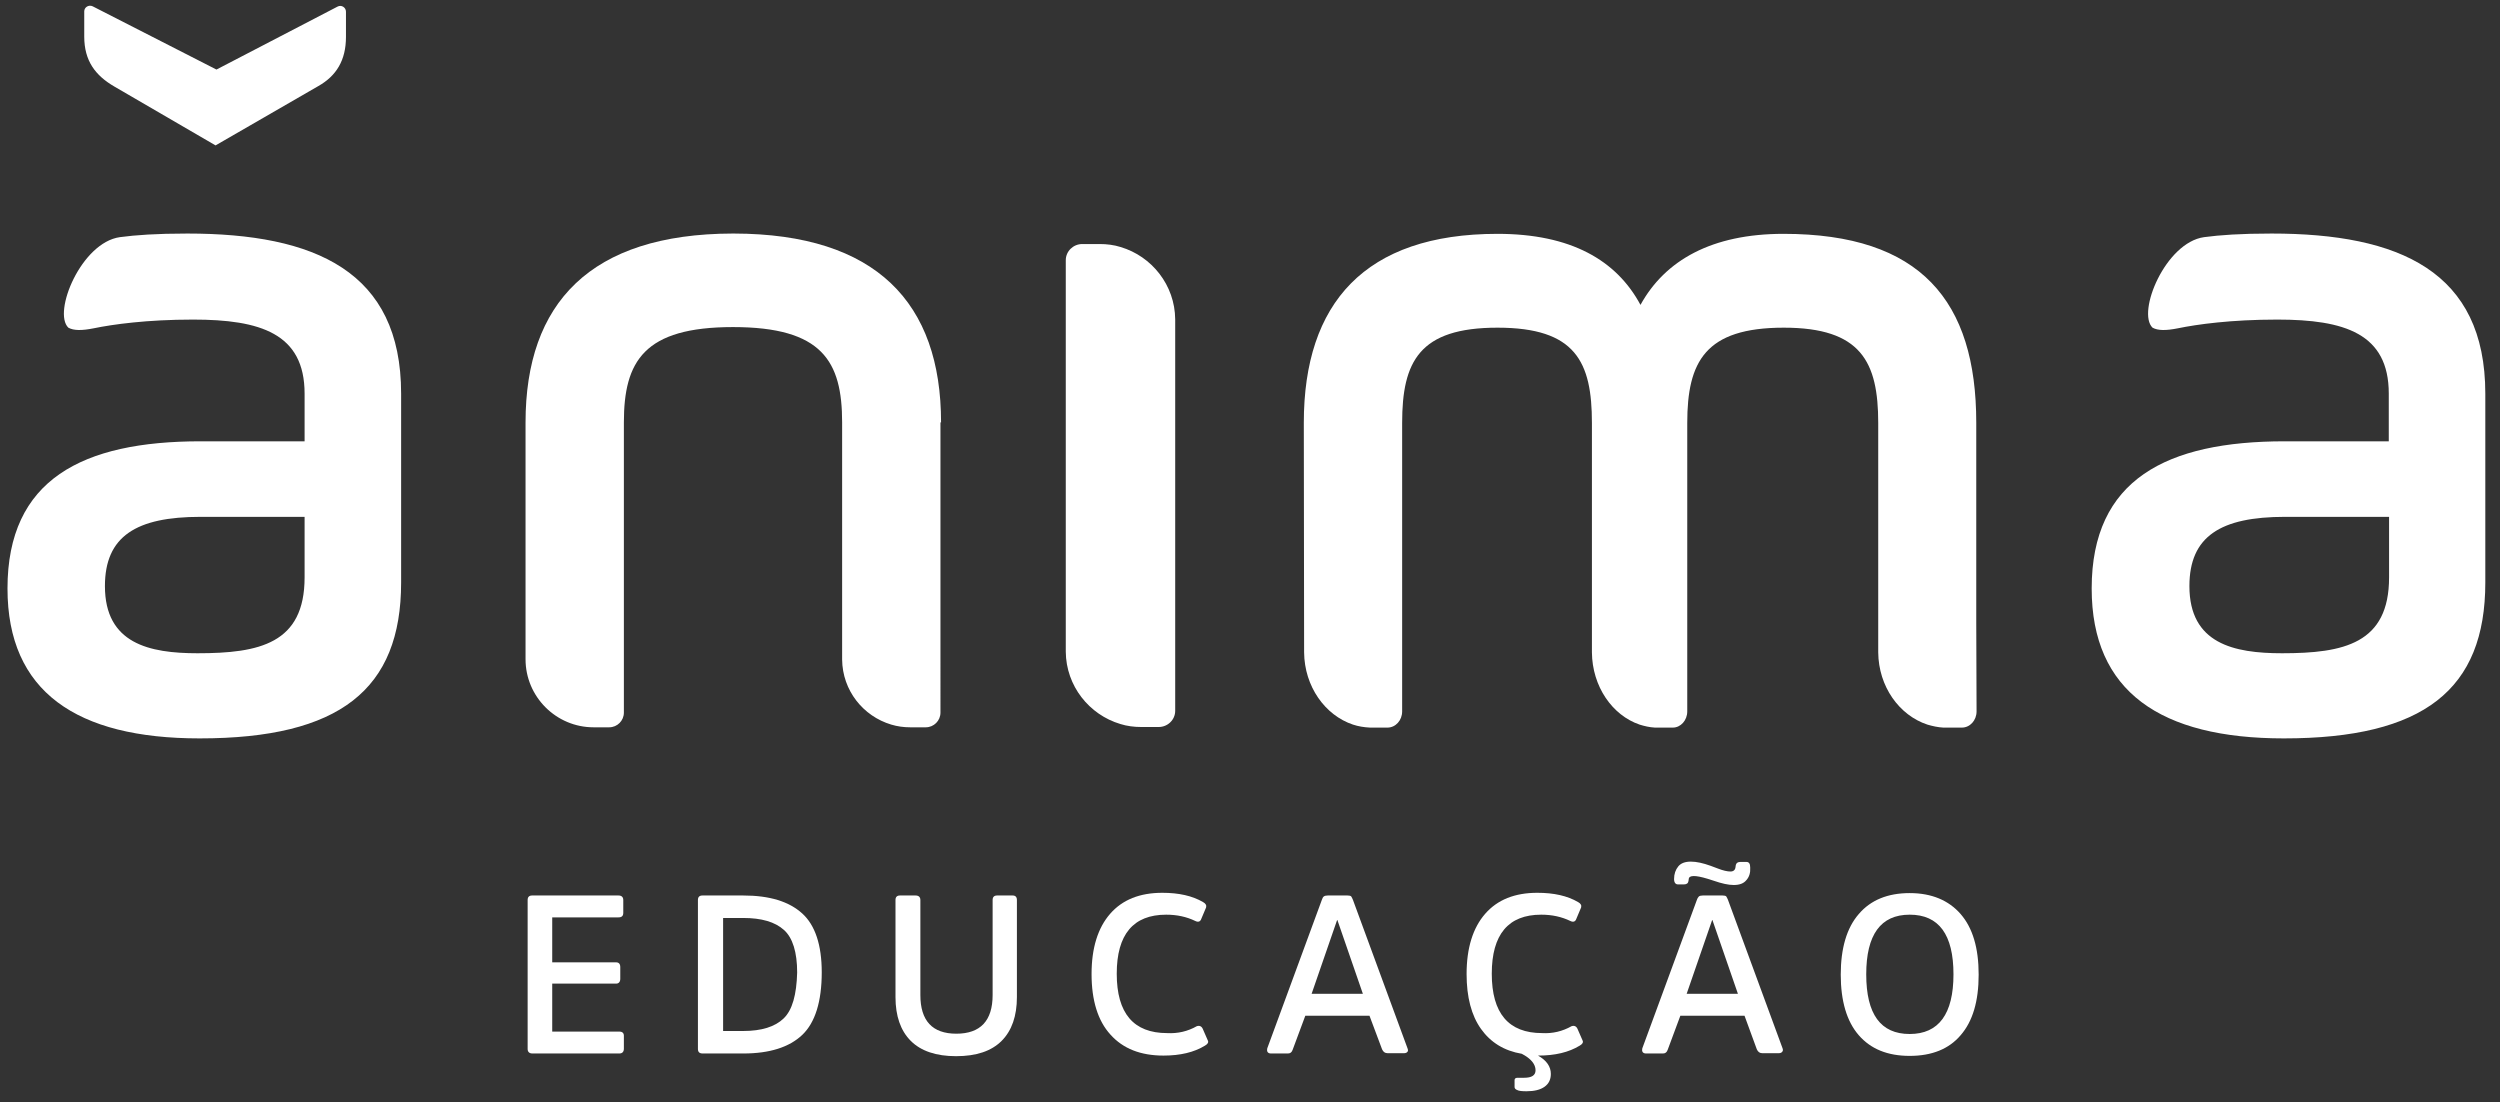 <?xml version="1.0" encoding="utf-8"?>
<!-- Generator: Adobe Illustrator 22.0.1, SVG Export Plug-In . SVG Version: 6.00 Build 0)  -->
<!DOCTYPE svg PUBLIC "-//W3C//DTD SVG 1.1//EN" "http://www.w3.org/Graphics/SVG/1.1/DTD/svg11.dtd">
<svg version="1.1" xmlns="http://www.w3.org/2000/svg" xmlns:xlink="http://www.w3.org/1999/xlink" x="0px" y="0px"
	 viewBox="0 0 833.9 367.6" style="enable-background:new 0 0 833.9 367.6;" xml:space="preserve">
<rect x="0" y="0" width="833.9" height="367.6" fill="#333333" stroke="none"/>
<style type="text/css">
	.st0{fill:#FFFFFF;}
</style>
<g id="ARTE">
	<g>
		<g>
			<path class="st0" d="M62.5,77.9c-10.4,0-17.2,0.5-22.5,1.2c0,0,0,0,0,0c-12.9,1.8-22.5,25.1-17.2,30.2c1.8,1,4.5,1,8.5,0.2
				c6.3-1.3,17.7-2.9,33.1-2.9c22.4,0,37.2,4.6,37.2,24.7v15.9H66.9c-39.4,0-64.4,12.7-64.4,49.1c0,34.4,23,50,64.1,50
				c46.7,0,67.2-16.3,67.2-52v-63C133.8,90.5,105.1,77.9,62.5,77.9z M101.6,192.6c0,22.1-15.1,25.3-35.7,25.3
				c-16.1,0-30.9-3.2-30.9-22.4c0-16.6,10.4-23.1,31.9-23.1h34.7V192.6z"/>
		</g>
		<g>
			<path class="st0" d="M757.7,77.9c-10.4,0-17.2,0.5-22.5,1.2c0,0,0,0,0,0c-12.9,1.8-22.5,25.1-17.2,30.2c1.8,1,4.5,1,8.5,0.2
				c6.3-1.3,17.7-2.9,33.1-2.9c22.4,0,37.2,4.6,37.2,24.7v15.9h-34.7c-39.4,0-64.4,12.7-64.4,49.1c0,34.4,23,50,64.1,50
				c46.7,0,67.2-16.3,67.2-52v-63C829,90.5,800.3,77.9,757.7,77.9z M796.9,192.6c0,22.1-15.1,25.3-35.7,25.3
				c-16.1,0-30.9-3.2-30.9-22.4c0-16.6,10.4-23.1,31.9-23.1h34.7V192.6z"/>
		</g>
		<g>
			<g>
				<path class="st0" d="M313.9,140.9c0-39.9-21.6-62.9-69.1-63v0c-0.1,0-0.1,0-0.2,0c-0.1,0-0.1,0-0.2,0v0
					c-47.5,0.1-69.1,23.2-69.1,63v79c0,12.5,10.2,22.7,22.7,22.7h5.2c2.7,0,4.9-2.2,4.9-4.9l0-96.8c0-20.4,6.7-31.8,36.4-31.8
					c29.8,0,36.4,11.4,36.4,31.8l0,79.1c0.1,10.3,7,18.9,16.4,21.7c2,0.6,4.1,0.9,6.3,0.9h5.2c2.7,0,4.9-2.2,4.9-4.9V140.9z"/>
			</g>
		</g>
		<g>
			<path class="st0" d="M392,106.5c-0.1-11.4-7.8-21-18.2-24.1c-2.2-0.7-4.6-1-7-1H361c-3,0-5.5,2.4-5.5,5.4v130.6
				c0.1,11.4,7.8,21,18.2,24.1c2.2,0.7,4.6,1,7,1h5.8c3,0,5.5-2.4,5.5-5.4V106.5z"/>
		</g>
		<path class="st0" d="M28.1,12.2V3.8c0-1.4,1.5-2.3,2.8-1.7l41.3,21.1l40.4-21c1.3-0.7,2.8,0.3,2.8,1.7v8.4c0,7.8-3.2,13-9.2,16.4
			L71.9,48.5L38.2,28.9C31.8,25.2,28.1,20.3,28.1,12.2z"/>
		<g>
			<path class="st0" d="M659.2,207.6v-66.6c0-40.6-18.5-63-64.3-63c-23.9,0-39.5,8.8-47.7,23.7c-8-14.9-23.2-23.7-47.7-23.7
				c-44.2,0-64.6,23.1-64.6,63v0.1h0l0.1,76.5c0.1,11.4,7,21,16.3,24.1c1.8,0.6,3.7,0.9,5.7,1c0.2,0,0.4,0,0.6,0h5.2
				c2.7,0,4.9-2.4,4.9-5.4v-8.9c0,0,0-0.1,0-0.1v-87.2c0-20.5,5.7-31.8,31.8-31.8c26.1,0,31.5,11.4,31.5,31.8l0,0.2l0,54.4v21.9
				c0.1,11.4,6.8,21,15.9,24.1c1.6,0.5,3.3,0.9,5.1,1c0.3,0,0.7,0,1,0h5c2.6,0,4.8-2.4,4.8-5.4v-29.6l0,0v-66.6
				c0-20.5,6-31.8,32.2-31.8c25.8,0,31.5,11.4,31.5,31.8v0.1h0l0,54.5v21.9c0.1,11.4,7,21,16.4,24.1c1.7,0.5,3.5,0.9,5.3,1
				c0.3,0,0.7,0,1,0h5.2c2.7,0,4.9-2.4,4.9-5.4L659.2,207.6L659.2,207.6z"/>
		</g>
	</g>
	<g>
		<g>
			<path class="st0" d="M184.2,328v16.1h22.4c1,0,1.5,0.5,1.5,1.4v4.3c0,1-0.5,1.6-1.5,1.6h-29c-1,0-1.6-0.5-1.6-1.5v-49.7
				c0-1,0.5-1.5,1.5-1.5h28.8c1,0,1.6,0.5,1.6,1.5v4.3c0,1-0.5,1.5-1.6,1.5h-22.1v15h21.3c0.9,0,1.4,0.5,1.4,1.6v3.9
				c0,1-0.5,1.6-1.4,1.6H184.2z"/>
		</g>
		<path class="st0" d="M267.6,304.7c-4.4-4-10.9-6-19.7-6h-13.6c-1,0-1.5,0.5-1.5,1.5v49.7c0,1,0.5,1.5,1.6,1.5h13.6
			c8.7,0,15.3-2.1,19.6-6.2c4.3-4.1,6.5-11.1,6.5-20.9C274.1,315.2,271.9,308.6,267.6,304.7z M261.4,339.7
			c-2.9,2.8-7.4,4.2-13.5,4.2h-6.7v-37.7h6.7c6.1,0,10.6,1.3,13.6,4c2.9,2.6,4.4,7.4,4.4,14.2C265.7,331.8,264.3,336.9,261.4,339.7z
			"/>
		<g>
			<path class="st0" d="M303.8,347.2c-3.4-3.4-5.1-8.3-5.1-14.6v-32.4c0-1,0.5-1.5,1.5-1.5h5.2c1,0,1.6,0.5,1.6,1.5v31.7
				c0,8.6,4,12.9,12,12.9c8,0,12.1-4.3,12.1-12.9v-31.7c0-1,0.5-1.5,1.5-1.5h5.2c0.9,0,1.4,0.5,1.4,1.5v32.4
				c0,6.3-1.7,11.2-5.1,14.6c-3.4,3.4-8.4,5.1-15.2,5.1C312.3,352.3,307.2,350.6,303.8,347.2z"/>
		</g>
		<g>
			<path class="st0" d="M399.2,342.3c0.9-0.3,1.6,0,2,0.9l1.7,3.9c0.3,0.6-0.1,1.2-1,1.7c-3.6,2.2-8.2,3.3-13.8,3.3
				c-7.6,0-13.5-2.3-17.7-7c-4.2-4.6-6.3-11.4-6.3-20.2c0-8.7,2.1-15.4,6.2-20.1c4.1-4.7,9.9-7,17.4-7c5.5,0,10,1,13.6,3.1
				c0.9,0.5,1.2,1.1,1,1.8l-1.6,3.8c-0.3,0.9-1,1.2-2,0.7c-2.9-1.4-6.1-2.1-9.7-2.1c-11,0-16.5,6.6-16.5,19.7
				c0,13.2,5.6,19.8,16.8,19.8C392.9,344.8,396.2,344,399.2,342.3z"/>
		</g>
		<path class="st0" d="M469.5,349.7l-18.2-49.5c-0.2-0.5-0.4-0.9-0.6-1.2c-0.2-0.2-0.6-0.3-1.2-0.3h-6.6c-0.6,0-1,0.1-1.3,0.3
			c-0.3,0.2-0.5,0.6-0.7,1.2l-18.2,49.5c-0.1,0.4-0.1,0.8,0.1,1.2c0.2,0.3,0.6,0.5,1.1,0.5h5.7c0.8,0,1.3-0.4,1.6-1.3l4.2-11.3h21.4
			L461,350c0.4,0.9,1,1.3,1.8,1.3h5.6c0.5,0,0.9-0.2,1.1-0.5C469.7,350.6,469.7,350.2,469.5,349.7z M437.5,331.5l8.5-24.6h0.1
			l8.5,24.6H437.5z"/>
		<g>
			<path class="st0" d="M524.2,342.3c0.9-0.3,1.6,0,2,0.9l1.7,3.9c0.3,0.6-0.1,1.2-1,1.7c-3.6,2.2-8.2,3.3-13.8,3.3H513
				c2.9,1.6,4.3,3.7,4.3,6.1c0,1.9-0.7,3.3-2.1,4.3c-1.4,1-3.4,1.5-6,1.5c-1.5,0-2.6-0.1-3.1-0.4c-0.6-0.2-0.9-0.6-0.9-1v-2.3
				c0-0.5,0.3-0.8,1-0.8h2.2c2.5,0,3.8-0.8,3.8-2.5c0-2-1.5-3.9-4.6-5.5c-5.9-1-10.4-3.8-13.6-8.3c-3.2-4.5-4.8-10.6-4.8-18.3
				c0-8.7,2.1-15.4,6.2-20.1c4.1-4.7,9.9-7,17.4-7c5.5,0,10,1,13.6,3.1c0.9,0.5,1.2,1.1,1,1.8l-1.6,3.8c-0.3,0.9-1,1.2-2,0.7
				c-2.9-1.4-6.1-2.1-9.7-2.1c-11,0-16.5,6.6-16.5,19.7c0,13.2,5.6,19.8,16.8,19.8C517.9,344.8,521.2,344,524.2,342.3z"/>
		</g>
		<g>
			<path class="st0" d="M582.5,293.6c-0.9,1.1-2.3,1.6-4.2,1.6c-1.8,0-4-0.5-6.6-1.4l-2.2-0.7c-4-1.2-6.1-1.2-6.2,0.1l-0.1,0.7
				c-0.1,0.7-0.6,1.1-1.5,1.1h-2c-0.8,0-1.3-0.6-1.3-1.8c0-1.7,0.5-3.1,1.4-4.2c0.9-1.1,2.3-1.6,4.2-1.6c1.9,0,4.1,0.5,6.6,1.4
				l2.4,0.9c1.8,0.7,3.2,1,4.2,1c1,0,1.6-0.5,1.7-1.5l0.1-0.7c0.2-0.7,0.7-1,1.6-1h1.9c0.9,0,1.3,0.6,1.3,1.9
				C583.9,291.1,583.5,292.5,582.5,293.6z"/>
			<path class="st0" d="M594.6,349.7l-18.2-49.5c-0.2-0.5-0.4-0.9-0.6-1.2c-0.2-0.2-0.6-0.3-1.2-0.3h-6.6c-0.6,0-1,0.1-1.3,0.3
				c-0.2,0.2-0.5,0.6-0.7,1.2l-18.2,49.5c-0.1,0.4-0.1,0.8,0.1,1.2c0.2,0.3,0.6,0.5,1.1,0.5h5.7c0.8,0,1.3-0.4,1.6-1.3l4.2-11.3
				h21.4L586,350c0.4,0.9,1,1.3,1.8,1.3h5.6c0.5,0,0.9-0.2,1.1-0.5C594.7,350.6,594.8,350.2,594.6,349.7z M562.6,331.5l8.5-24.6h0.1
				l8.5,24.6H562.6z"/>
		</g>
		<path class="st0" d="M654,304.9c-4-4.6-9.7-7-17-7c-7.3,0-13,2.3-17,7c-4,4.6-6,11.4-6,20.2c0,8.8,2,15.6,6,20.2
			c4,4.6,9.6,6.9,17,6.9c7.4,0,13.1-2.3,17-6.9c4-4.6,6-11.3,6-20.2C660,316.2,658,309.5,654,304.9z M637,344.9
			c-9.7,0-14.5-6.6-14.5-19.9c0-13.2,4.8-19.9,14.5-19.9c9.7,0,14.6,6.6,14.6,19.9C651.6,338.2,646.7,344.9,637,344.9z"/>
	</g>
</g>
<g id="INFO">
</g>
</svg>

